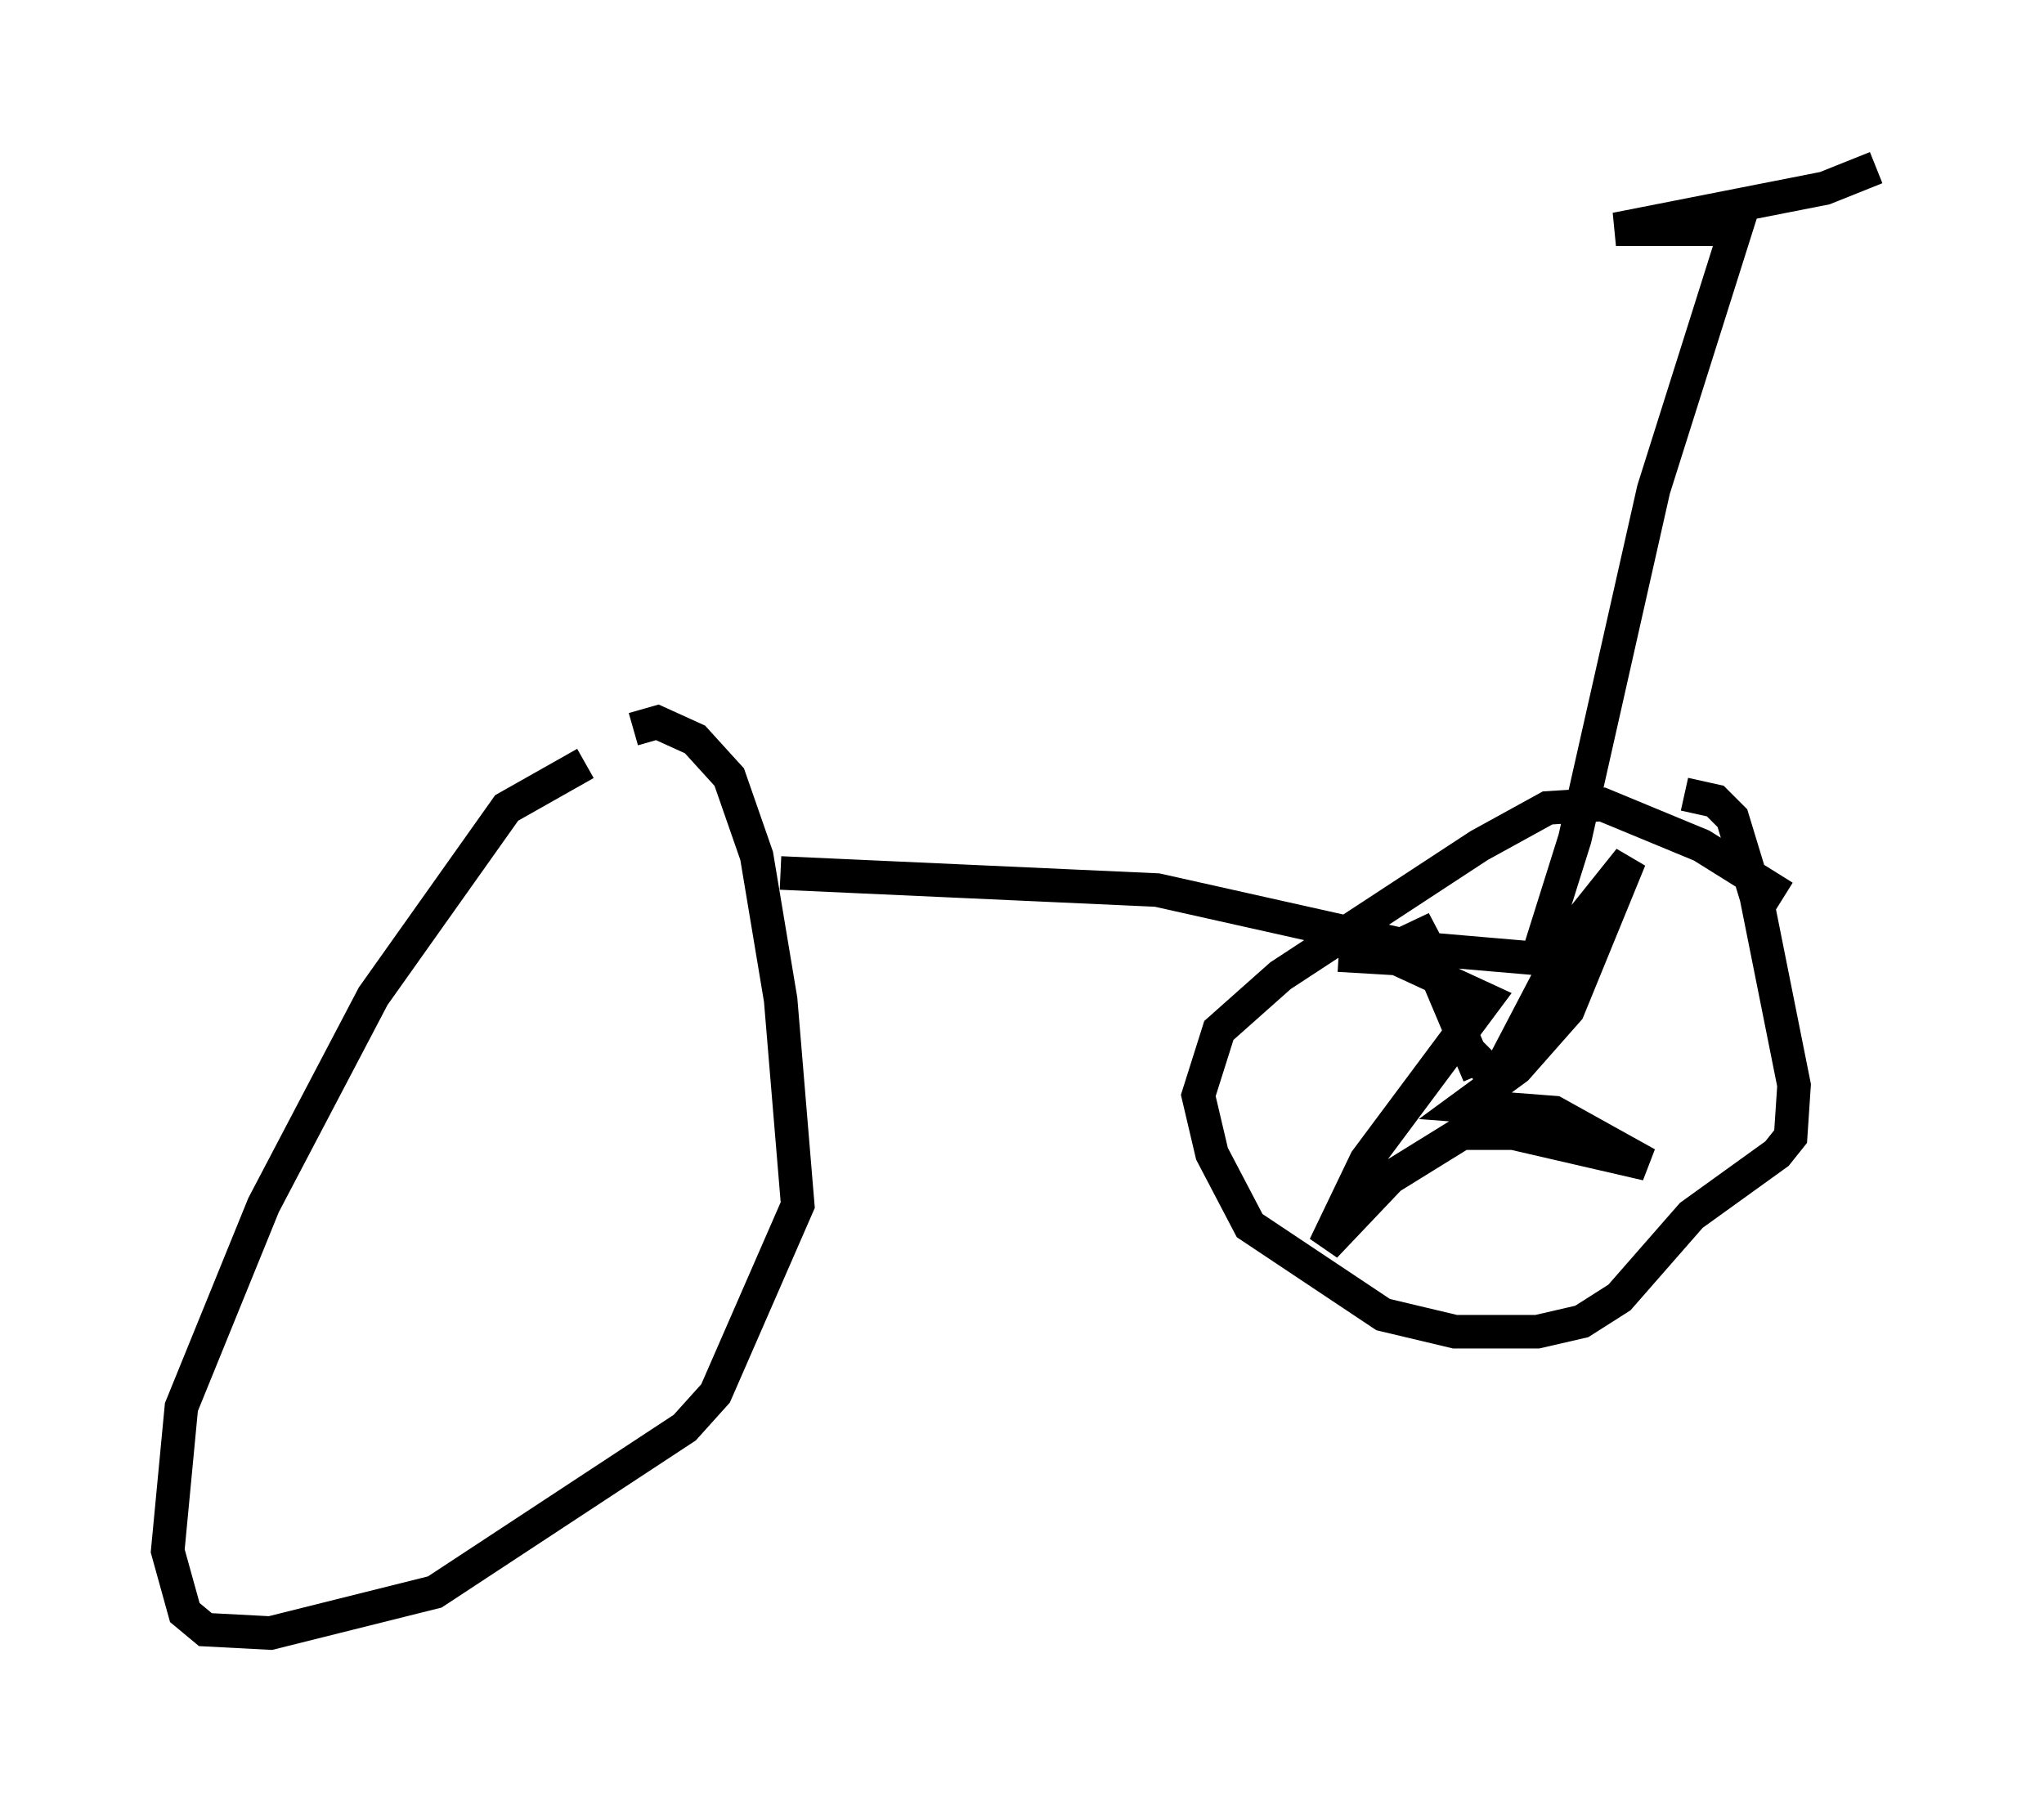 <?xml version="1.0" encoding="utf-8" ?>
<svg baseProfile="full" height="53.692" version="1.1" width="60.94" xmlns="http://www.w3.org/2000/svg" xmlns:ev="http://www.w3.org/2001/xml-events" xmlns:xlink="http://www.w3.org/1999/xlink"><defs /><rect fill="white" height="53.692" width="60.94" x="0" y="0" /><path d="M19.7, 22.559 m-2.246, 0.204 l-2.348, 1.327 -3.981, 5.615 l-3.267, 6.227 -2.45, 6.023 l-0.408, 4.288 0.51, 1.838 l0.613, 0.51 1.94, 0.102 l4.9, -1.225 7.452, -4.9 l0.919, -1.021 2.45, -5.615 l-0.51, -6.125 -0.715, -4.288 l-0.817, -2.348 -1.021, -1.123 l-1.123, -0.51 -0.715, 0.204 m34.3, 5.002 l-2.45, -1.531 -2.96, -1.225 l-1.633, 0.102 -2.042, 1.123 l-5.921, 3.879 -1.838, 1.633 l-0.613, 1.94 0.408, 1.735 l1.123, 2.144 3.981, 2.654 l2.144, 0.51 2.45, 0.0 l1.327, -0.306 1.123, -0.715 l2.144, -2.45 2.552, -1.838 l0.408, -0.51 0.102, -1.531 l-1.123, -5.615 -0.715, -2.348 l-0.51, -0.51 -0.919, -0.204 m-6.125, 8.371 l-1.94, -4.594 1.021, 1.94 l0.51, 1.838 0.919, 0.919 l2.348, -4.492 1.633, -2.042 l-1.838, 4.492 -1.531, 1.735 l-1.531, 1.123 2.654, 0.204 l2.756, 1.531 -3.981, -0.919 l-1.531, 0.0 -2.144, 1.327 l-1.94, 2.042 1.225, -2.552 l3.573, -4.798 -2.654, -1.225 l-1.735, -0.102 m-16.64, -2.45 l11.229, 0.51 7.758, 1.735 l3.573, 0.306 1.123, -3.573 l2.348, -10.413 2.45, -7.758 l-3.573, 0.0 6.227, -1.225 l1.531, -0.613 " fill="none" stroke="black" stroke-width="1" /></svg>